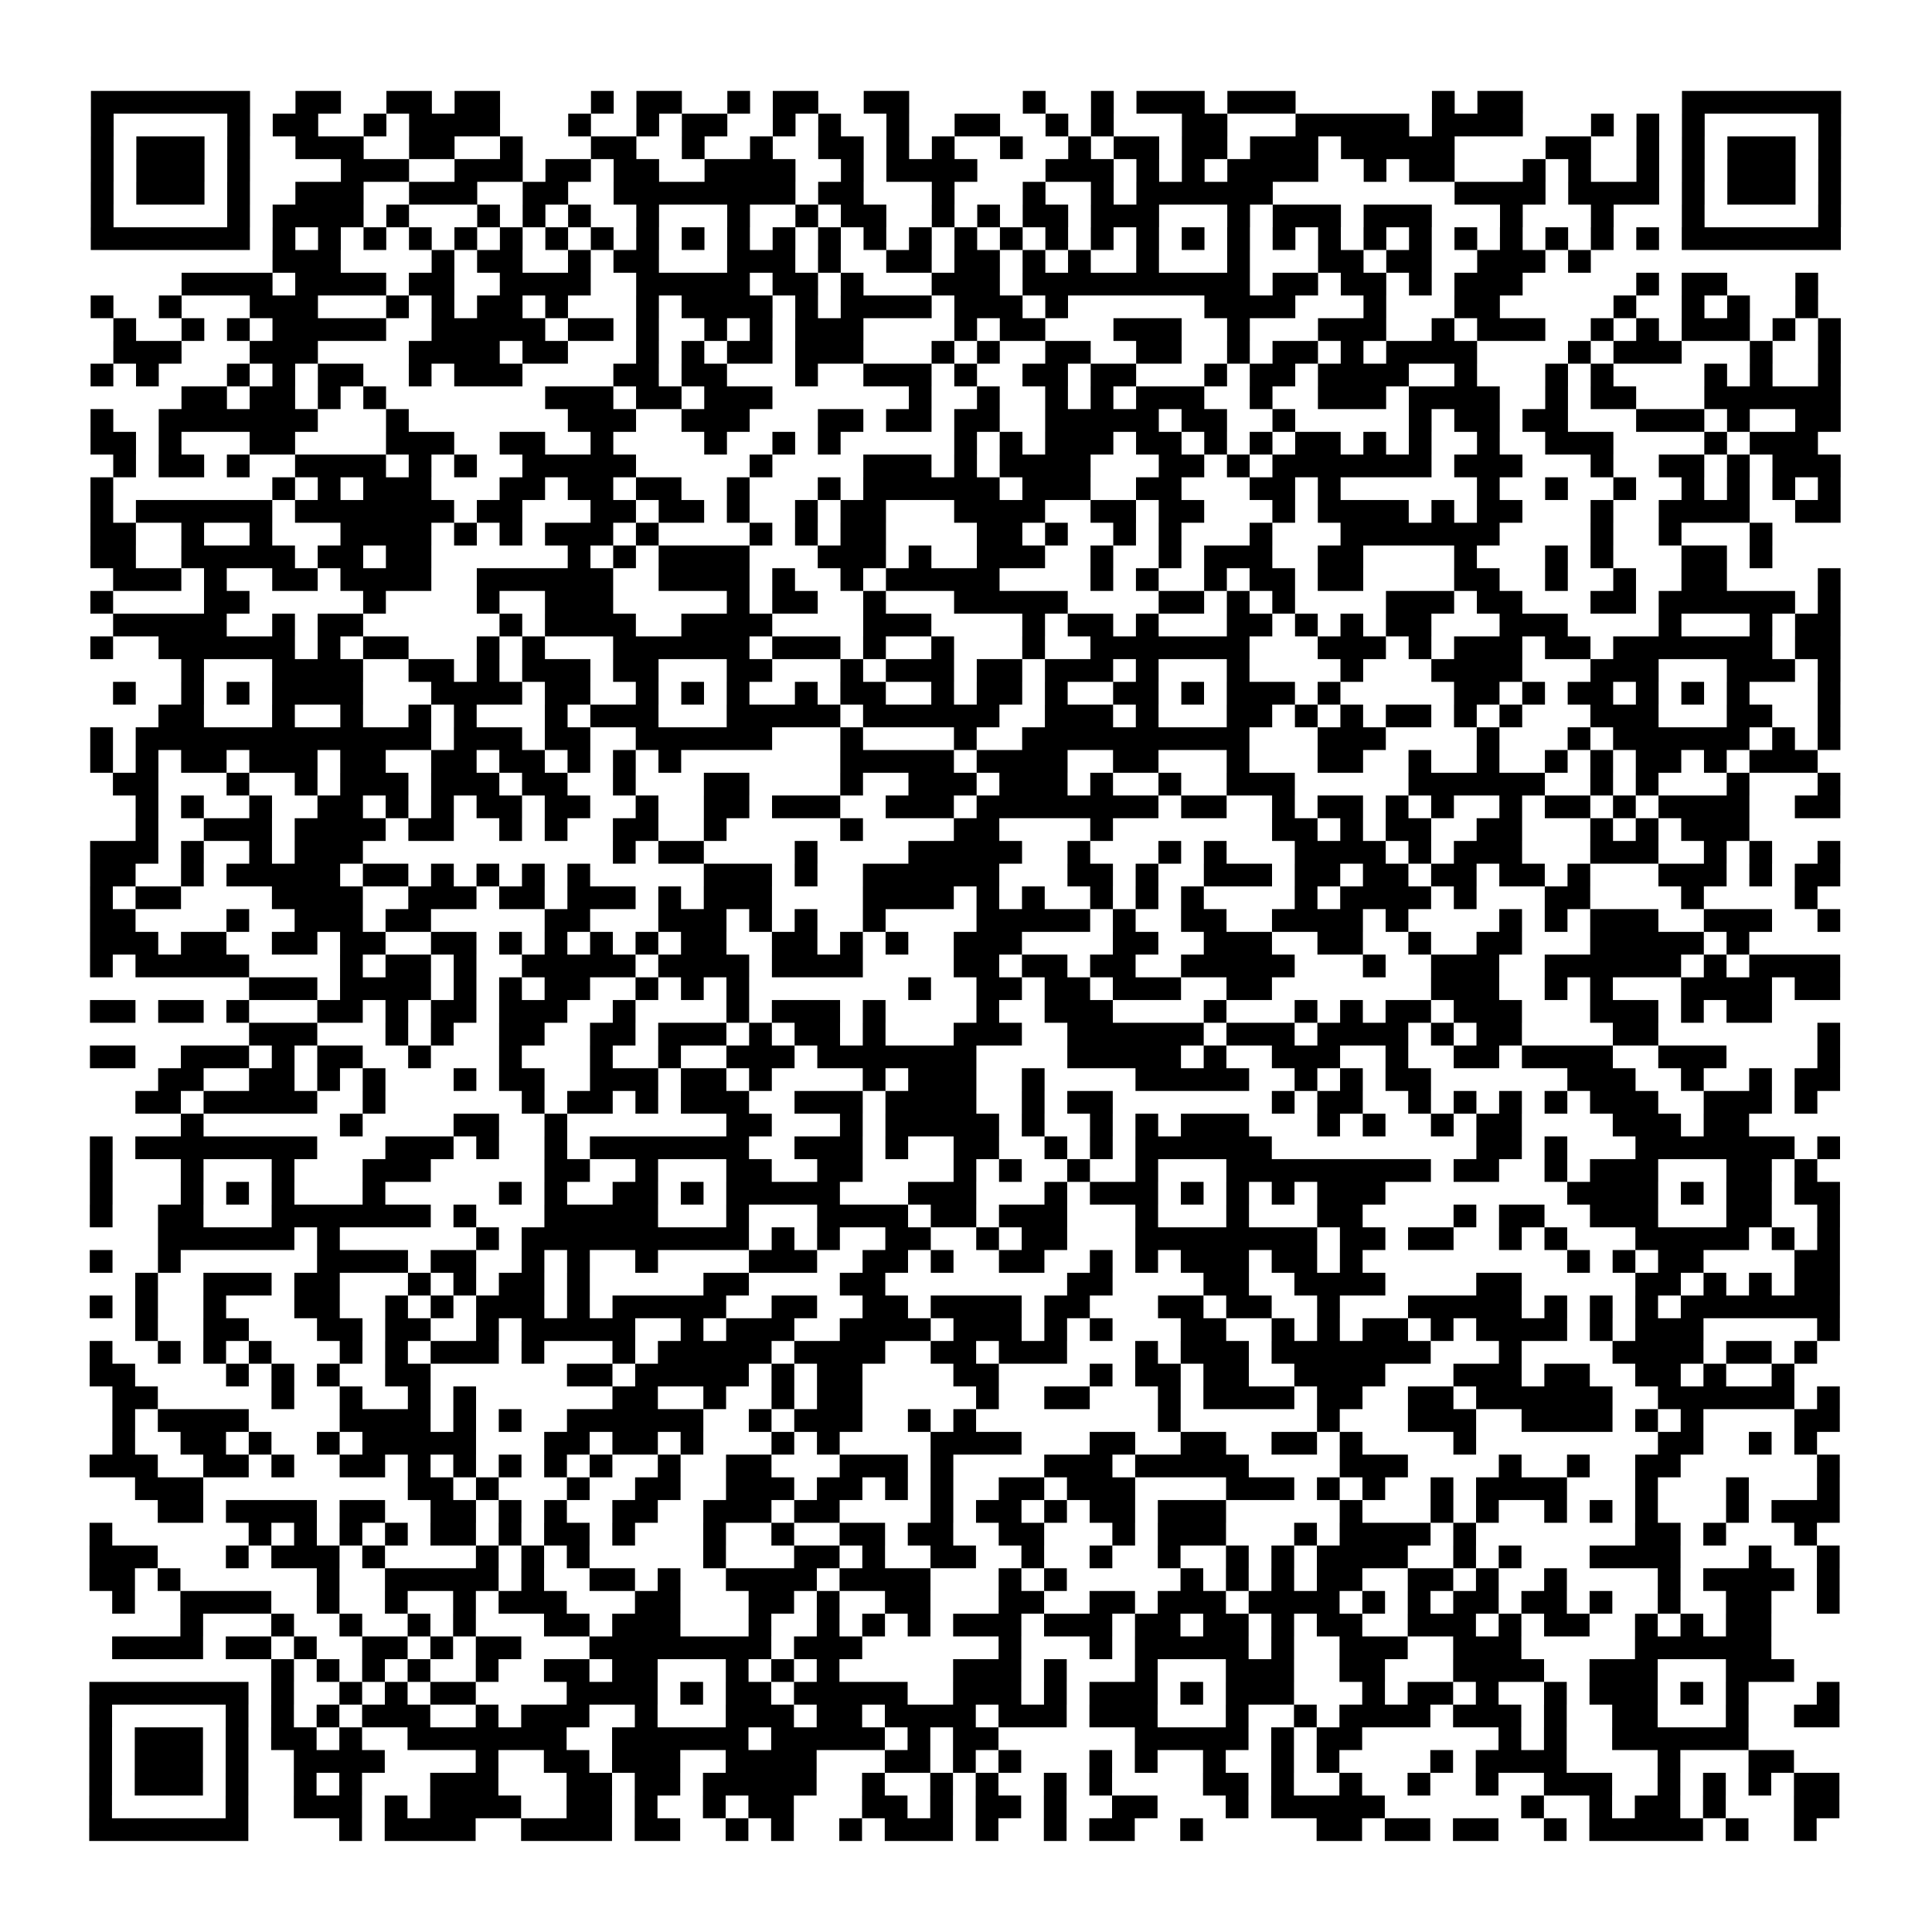 <?xml version="1.0" encoding="UTF-8"?>
<svg xmlns="http://www.w3.org/2000/svg" height="170" width="170" class="pyqrcode"><path transform="scale(2)" stroke="#000" class="pyqrline" d="M4 4.5h7m2 0h2m2 0h2m1 0h2m4 0h1m1 0h2m2 0h1m1 0h2m2 0h2m5 0h1m2 0h1m1 0h3m1 0h3m6 0h1m1 0h2m7 0h7m-77 1h1m5 0h1m1 0h2m2 0h1m1 0h4m3 0h1m2 0h1m1 0h2m2 0h1m1 0h1m2 0h1m2 0h2m2 0h1m1 0h1m3 0h2m3 0h5m1 0h4m3 0h1m1 0h1m1 0h1m5 0h1m-77 1h1m1 0h3m1 0h1m2 0h3m2 0h2m2 0h1m3 0h2m2 0h1m2 0h1m2 0h2m1 0h1m1 0h1m2 0h1m2 0h1m1 0h2m1 0h2m1 0h3m1 0h5m4 0h2m2 0h1m1 0h1m1 0h3m1 0h1m-77 1h1m1 0h3m1 0h1m4 0h3m2 0h3m1 0h2m1 0h2m2 0h4m2 0h1m1 0h4m3 0h3m1 0h1m1 0h1m1 0h4m2 0h1m1 0h2m3 0h1m1 0h1m2 0h1m1 0h1m1 0h3m1 0h1m-77 1h1m1 0h3m1 0h1m2 0h3m2 0h3m2 0h2m2 0h8m1 0h2m3 0h1m3 0h1m2 0h1m1 0h6m8 0h4m1 0h4m1 0h1m1 0h3m1 0h1m-77 1h1m5 0h1m1 0h4m1 0h1m3 0h1m1 0h1m1 0h1m2 0h1m3 0h1m2 0h1m1 0h2m2 0h1m1 0h1m1 0h2m1 0h3m3 0h1m1 0h3m1 0h3m3 0h1m3 0h1m3 0h1m5 0h1m-77 1h7m1 0h1m1 0h1m1 0h1m1 0h1m1 0h1m1 0h1m1 0h1m1 0h1m1 0h1m1 0h1m1 0h1m1 0h1m1 0h1m1 0h1m1 0h1m1 0h1m1 0h1m1 0h1m1 0h1m1 0h1m1 0h1m1 0h1m1 0h1m1 0h1m1 0h1m1 0h1m1 0h1m1 0h1m1 0h1m1 0h1m1 0h1m1 0h7m-69 1h3m4 0h1m1 0h2m2 0h1m1 0h2m3 0h3m1 0h1m2 0h2m1 0h2m1 0h1m1 0h1m2 0h1m3 0h1m3 0h2m1 0h2m2 0h3m1 0h1m-62 1h4m1 0h4m1 0h2m2 0h4m2 0h5m1 0h2m1 0h1m3 0h3m1 0h10m1 0h2m1 0h2m1 0h1m1 0h3m5 0h1m1 0h2m3 0h1m-76 1h1m2 0h1m3 0h3m3 0h1m1 0h1m1 0h2m1 0h1m3 0h1m1 0h4m1 0h1m1 0h4m1 0h3m1 0h1m6 0h4m3 0h1m3 0h2m5 0h1m2 0h1m1 0h1m2 0h1m-75 1h1m2 0h1m1 0h1m1 0h5m2 0h5m1 0h2m1 0h1m2 0h1m1 0h1m1 0h3m4 0h1m1 0h2m3 0h3m2 0h1m3 0h3m2 0h1m1 0h3m2 0h1m1 0h1m1 0h3m1 0h1m1 0h1m-76 1h3m3 0h3m4 0h4m1 0h2m3 0h1m1 0h1m1 0h2m1 0h3m3 0h1m1 0h1m2 0h2m2 0h2m2 0h1m1 0h2m1 0h1m1 0h4m4 0h1m1 0h3m3 0h1m2 0h1m-77 1h1m1 0h1m3 0h1m1 0h1m1 0h2m2 0h1m1 0h3m4 0h2m1 0h2m3 0h1m2 0h3m1 0h1m2 0h2m1 0h2m3 0h1m1 0h2m1 0h4m2 0h1m3 0h1m1 0h1m4 0h1m1 0h1m2 0h1m-73 1h2m1 0h2m1 0h1m1 0h1m7 0h3m1 0h2m1 0h3m6 0h1m2 0h1m2 0h1m1 0h1m1 0h3m2 0h1m2 0h3m1 0h4m2 0h1m1 0h2m3 0h6m-77 1h1m2 0h7m3 0h1m7 0h3m2 0h3m3 0h2m1 0h2m1 0h2m2 0h5m1 0h2m2 0h1m5 0h1m1 0h2m1 0h2m3 0h3m1 0h1m2 0h2m-77 1h2m1 0h1m3 0h2m4 0h3m2 0h2m2 0h1m4 0h1m2 0h1m1 0h1m5 0h1m1 0h1m1 0h3m1 0h2m1 0h1m1 0h1m1 0h2m1 0h1m1 0h1m2 0h1m2 0h3m4 0h1m1 0h3m-75 1h1m1 0h2m1 0h1m2 0h4m1 0h1m1 0h1m2 0h5m5 0h1m4 0h3m1 0h1m1 0h4m3 0h2m1 0h1m1 0h7m1 0h3m3 0h1m2 0h2m1 0h1m1 0h3m-77 1h1m7 0h1m1 0h1m1 0h3m3 0h2m1 0h2m1 0h2m2 0h1m3 0h1m1 0h6m1 0h3m2 0h2m3 0h2m1 0h1m6 0h1m2 0h1m2 0h1m2 0h1m1 0h1m1 0h1m1 0h1m-77 1h1m1 0h6m1 0h7m1 0h2m3 0h2m1 0h2m1 0h1m2 0h1m1 0h2m3 0h4m2 0h2m1 0h2m3 0h1m1 0h4m1 0h1m1 0h2m3 0h1m2 0h4m2 0h2m-77 1h2m2 0h1m2 0h1m3 0h4m1 0h1m1 0h1m1 0h3m1 0h1m4 0h1m1 0h1m1 0h2m4 0h2m1 0h1m2 0h1m1 0h1m3 0h1m3 0h7m4 0h1m2 0h1m3 0h1m-74 1h2m2 0h5m1 0h2m1 0h2m6 0h1m1 0h1m1 0h4m3 0h3m1 0h1m2 0h3m2 0h1m2 0h1m1 0h3m2 0h2m4 0h1m3 0h1m1 0h1m3 0h2m1 0h1m-73 1h3m1 0h1m2 0h2m1 0h4m2 0h6m2 0h4m1 0h1m2 0h1m1 0h5m4 0h1m1 0h1m2 0h1m1 0h2m1 0h2m4 0h2m2 0h1m2 0h1m2 0h2m4 0h1m-77 1h1m4 0h2m5 0h1m4 0h1m2 0h3m5 0h1m1 0h2m2 0h1m3 0h5m4 0h2m1 0h1m1 0h1m4 0h3m1 0h2m3 0h2m1 0h6m1 0h1m-76 1h5m2 0h1m1 0h2m6 0h1m1 0h4m2 0h4m4 0h3m4 0h1m1 0h2m1 0h1m3 0h2m1 0h1m1 0h1m1 0h2m3 0h3m4 0h1m3 0h1m1 0h2m-77 1h1m2 0h6m1 0h1m1 0h2m3 0h1m1 0h1m3 0h6m1 0h3m1 0h1m2 0h1m3 0h1m2 0h7m3 0h3m1 0h1m1 0h3m1 0h2m1 0h7m1 0h2m-73 1h1m3 0h4m2 0h2m1 0h1m1 0h3m1 0h2m3 0h2m3 0h1m1 0h3m1 0h2m1 0h3m1 0h1m3 0h1m4 0h1m3 0h4m3 0h3m3 0h3m1 0h1m-76 1h1m2 0h1m1 0h1m1 0h4m3 0h4m1 0h2m2 0h1m1 0h1m1 0h1m2 0h1m1 0h2m2 0h1m1 0h2m1 0h1m2 0h2m1 0h1m1 0h3m1 0h1m5 0h2m1 0h1m1 0h2m1 0h1m1 0h1m1 0h1m3 0h1m-74 1h2m3 0h1m2 0h1m2 0h1m1 0h1m3 0h1m1 0h3m3 0h5m1 0h6m2 0h3m1 0h1m3 0h2m1 0h1m1 0h1m1 0h2m1 0h1m1 0h1m3 0h3m3 0h2m2 0h1m-77 1h1m1 0h13m1 0h3m1 0h2m2 0h6m3 0h1m4 0h1m2 0h10m3 0h3m4 0h1m3 0h1m1 0h6m1 0h1m1 0h1m-77 1h1m1 0h1m1 0h2m1 0h3m1 0h2m2 0h2m1 0h2m1 0h1m1 0h1m1 0h1m7 0h5m1 0h4m2 0h2m3 0h1m3 0h2m2 0h1m2 0h1m2 0h1m1 0h1m1 0h2m1 0h1m1 0h3m-75 1h2m3 0h1m2 0h1m1 0h3m1 0h3m1 0h2m2 0h1m3 0h2m4 0h1m2 0h3m1 0h3m1 0h1m2 0h1m2 0h3m5 0h6m2 0h1m1 0h1m3 0h1m3 0h1m-75 1h1m1 0h1m2 0h1m2 0h2m1 0h1m1 0h1m1 0h2m1 0h2m2 0h1m2 0h2m1 0h3m2 0h3m1 0h8m1 0h2m2 0h1m1 0h2m1 0h1m1 0h1m2 0h1m1 0h2m1 0h1m1 0h4m2 0h2m-75 1h1m2 0h3m1 0h4m1 0h2m2 0h1m1 0h1m2 0h2m2 0h1m5 0h1m4 0h2m4 0h1m7 0h2m1 0h1m1 0h2m2 0h2m3 0h1m1 0h1m1 0h3m-73 1h3m1 0h1m2 0h1m1 0h3m11 0h1m1 0h2m4 0h1m4 0h5m2 0h1m3 0h1m1 0h1m3 0h4m1 0h1m1 0h3m3 0h3m2 0h1m1 0h1m2 0h1m-77 1h2m2 0h1m1 0h5m1 0h2m1 0h1m1 0h1m1 0h1m1 0h1m5 0h3m1 0h1m2 0h6m3 0h2m1 0h1m2 0h3m1 0h2m1 0h2m1 0h2m1 0h2m1 0h1m3 0h3m1 0h1m1 0h2m-77 1h1m1 0h2m4 0h4m2 0h3m1 0h2m1 0h3m1 0h1m1 0h3m4 0h4m1 0h1m1 0h1m2 0h1m1 0h1m1 0h1m4 0h1m1 0h4m1 0h1m3 0h2m4 0h1m4 0h1m-76 1h2m4 0h1m2 0h3m1 0h2m5 0h2m3 0h3m1 0h1m1 0h1m2 0h1m4 0h5m1 0h1m2 0h2m2 0h4m1 0h1m4 0h1m1 0h1m1 0h3m2 0h3m2 0h1m-77 1h3m1 0h2m2 0h2m1 0h2m2 0h2m1 0h1m1 0h1m1 0h1m1 0h1m1 0h2m2 0h2m1 0h1m1 0h1m2 0h3m4 0h2m2 0h3m2 0h2m2 0h1m2 0h2m3 0h5m1 0h1m-73 1h1m1 0h5m4 0h1m1 0h2m1 0h1m2 0h5m1 0h4m1 0h4m4 0h2m1 0h2m1 0h2m2 0h5m3 0h1m2 0h3m2 0h6m1 0h1m1 0h4m-70 1h3m1 0h4m1 0h1m1 0h1m1 0h2m2 0h1m1 0h1m1 0h1m7 0h1m2 0h2m1 0h2m1 0h3m2 0h2m7 0h3m2 0h1m1 0h1m3 0h4m1 0h2m-77 1h2m1 0h2m1 0h1m3 0h2m1 0h1m1 0h2m1 0h3m2 0h1m4 0h1m1 0h3m1 0h1m4 0h1m2 0h3m4 0h1m3 0h1m1 0h1m1 0h2m1 0h3m3 0h3m1 0h1m1 0h2m-67 1h3m3 0h1m1 0h1m2 0h2m2 0h2m1 0h3m1 0h1m1 0h2m1 0h1m3 0h3m2 0h6m1 0h3m1 0h4m1 0h1m1 0h2m4 0h2m7 0h1m-77 1h2m2 0h3m1 0h1m1 0h2m2 0h1m3 0h1m3 0h1m2 0h1m2 0h3m1 0h7m4 0h5m1 0h1m2 0h3m2 0h1m2 0h2m1 0h4m2 0h3m4 0h1m-74 1h2m2 0h2m1 0h1m1 0h1m3 0h1m1 0h2m2 0h3m1 0h2m1 0h1m4 0h1m1 0h3m2 0h1m4 0h5m2 0h1m1 0h1m1 0h2m6 0h3m2 0h1m2 0h1m1 0h2m-75 1h2m1 0h5m2 0h1m6 0h1m1 0h2m1 0h1m1 0h3m2 0h3m1 0h4m2 0h1m1 0h2m7 0h1m1 0h2m2 0h1m1 0h1m1 0h1m1 0h1m1 0h3m2 0h3m1 0h1m-72 1h1m6 0h1m4 0h2m2 0h1m7 0h2m3 0h1m1 0h5m1 0h1m2 0h1m1 0h1m1 0h3m3 0h1m1 0h1m2 0h1m1 0h2m4 0h3m1 0h2m-73 1h1m1 0h8m3 0h3m1 0h1m2 0h1m1 0h7m2 0h3m1 0h1m2 0h2m2 0h1m1 0h1m1 0h6m9 0h2m1 0h1m3 0h7m1 0h1m-77 1h1m3 0h1m3 0h1m3 0h3m5 0h2m2 0h1m3 0h2m2 0h2m4 0h1m1 0h1m2 0h1m2 0h1m3 0h9m1 0h2m2 0h1m1 0h3m3 0h2m1 0h1m-76 1h1m3 0h1m1 0h1m1 0h1m3 0h1m5 0h1m1 0h1m2 0h2m1 0h1m1 0h5m3 0h3m3 0h1m1 0h3m1 0h1m1 0h1m1 0h1m1 0h3m8 0h4m1 0h1m1 0h2m1 0h2m-77 1h1m2 0h2m3 0h7m1 0h1m3 0h5m3 0h1m3 0h4m1 0h2m1 0h3m3 0h1m3 0h1m3 0h2m4 0h1m1 0h2m2 0h3m3 0h2m2 0h1m-74 1h6m1 0h1m6 0h1m1 0h10m1 0h1m1 0h1m2 0h2m2 0h1m1 0h2m3 0h8m1 0h2m1 0h2m2 0h1m1 0h1m3 0h5m1 0h1m1 0h1m-77 1h1m2 0h1m6 0h4m1 0h2m2 0h1m1 0h1m2 0h1m4 0h3m2 0h2m1 0h1m2 0h2m2 0h1m1 0h1m1 0h3m1 0h2m1 0h1m9 0h1m1 0h1m1 0h2m4 0h2m-75 1h1m2 0h3m1 0h2m3 0h1m1 0h1m1 0h2m1 0h1m5 0h2m4 0h2m8 0h2m4 0h2m2 0h4m4 0h2m5 0h2m1 0h1m1 0h1m1 0h2m-77 1h1m1 0h1m2 0h1m3 0h2m2 0h1m1 0h1m1 0h3m1 0h1m1 0h5m2 0h2m2 0h2m1 0h4m1 0h2m3 0h2m1 0h2m2 0h1m3 0h5m1 0h1m1 0h1m1 0h1m1 0h7m-75 1h1m2 0h2m3 0h2m1 0h2m2 0h1m1 0h5m2 0h1m1 0h3m2 0h4m1 0h3m1 0h1m1 0h1m3 0h2m2 0h1m1 0h1m1 0h2m1 0h1m1 0h4m1 0h1m1 0h3m5 0h1m-77 1h1m2 0h1m1 0h1m1 0h1m3 0h1m1 0h1m1 0h3m1 0h1m3 0h1m1 0h5m1 0h4m2 0h2m1 0h3m3 0h1m1 0h3m1 0h7m3 0h1m4 0h4m1 0h2m1 0h1m-76 1h2m4 0h1m1 0h1m1 0h1m2 0h2m6 0h2m1 0h5m1 0h1m1 0h2m4 0h2m4 0h1m1 0h2m1 0h2m2 0h4m3 0h3m1 0h2m2 0h2m1 0h1m2 0h1m-74 1h2m5 0h1m2 0h1m2 0h1m1 0h1m6 0h2m2 0h1m2 0h1m1 0h2m5 0h1m2 0h2m3 0h1m1 0h4m1 0h2m2 0h2m1 0h6m2 0h6m1 0h1m-76 1h1m1 0h4m4 0h4m1 0h1m1 0h1m2 0h6m2 0h1m1 0h3m2 0h1m1 0h1m8 0h1m6 0h1m3 0h3m2 0h4m1 0h1m1 0h1m4 0h2m-76 1h1m2 0h2m1 0h1m2 0h1m1 0h5m3 0h2m1 0h2m1 0h1m3 0h1m1 0h1m4 0h4m3 0h2m2 0h2m2 0h2m1 0h1m4 0h1m8 0h2m2 0h1m1 0h1m-76 1h3m2 0h2m1 0h1m2 0h2m1 0h1m1 0h1m1 0h1m1 0h1m1 0h1m2 0h1m2 0h2m3 0h3m1 0h1m4 0h3m1 0h5m4 0h3m4 0h1m2 0h1m2 0h2m6 0h1m-75 1h3m9 0h2m1 0h1m3 0h1m2 0h2m2 0h3m1 0h2m1 0h1m1 0h1m2 0h2m1 0h3m4 0h3m1 0h1m1 0h1m2 0h1m1 0h4m3 0h1m3 0h1m3 0h1m-74 1h2m1 0h4m1 0h2m2 0h2m1 0h1m1 0h1m2 0h2m2 0h3m1 0h2m4 0h1m1 0h2m1 0h1m1 0h2m1 0h3m5 0h1m3 0h1m1 0h1m2 0h1m1 0h1m1 0h1m3 0h1m1 0h3m-77 1h1m6 0h1m1 0h1m1 0h1m1 0h1m1 0h2m1 0h1m1 0h2m1 0h1m3 0h1m2 0h1m2 0h2m1 0h2m2 0h2m3 0h1m1 0h3m3 0h1m1 0h4m1 0h1m7 0h2m1 0h1m3 0h1m-76 1h3m3 0h1m1 0h3m1 0h1m4 0h1m1 0h1m1 0h1m5 0h1m3 0h2m1 0h1m2 0h2m2 0h1m2 0h1m2 0h1m2 0h1m1 0h1m1 0h4m2 0h1m1 0h1m3 0h4m3 0h1m2 0h1m-77 1h2m1 0h1m6 0h1m2 0h5m1 0h1m2 0h2m1 0h1m2 0h4m1 0h4m3 0h1m1 0h1m5 0h1m1 0h1m1 0h1m1 0h2m2 0h2m1 0h1m2 0h1m4 0h1m1 0h4m1 0h1m-76 1h1m2 0h4m2 0h1m2 0h1m2 0h1m1 0h3m3 0h2m3 0h2m1 0h1m2 0h2m3 0h2m2 0h2m1 0h3m1 0h4m1 0h1m1 0h1m1 0h2m1 0h2m1 0h1m2 0h1m2 0h2m2 0h1m-73 1h1m3 0h1m2 0h1m2 0h1m1 0h1m3 0h2m1 0h3m3 0h1m2 0h1m1 0h1m1 0h1m1 0h3m1 0h3m1 0h2m1 0h2m1 0h1m1 0h2m2 0h3m1 0h1m1 0h2m2 0h1m1 0h1m1 0h2m-73 1h4m1 0h2m1 0h1m2 0h2m1 0h1m1 0h2m3 0h8m1 0h3m6 0h1m3 0h1m1 0h5m1 0h1m2 0h3m2 0h3m5 0h6m-66 1h1m1 0h1m1 0h1m1 0h1m2 0h1m2 0h2m1 0h2m3 0h1m1 0h1m1 0h1m5 0h3m1 0h1m3 0h1m3 0h3m2 0h2m3 0h4m2 0h3m3 0h3m-75 1h7m1 0h1m2 0h1m1 0h1m1 0h2m4 0h4m1 0h1m1 0h2m1 0h5m2 0h3m1 0h1m1 0h3m1 0h1m1 0h3m3 0h1m1 0h2m1 0h1m2 0h1m1 0h3m1 0h1m1 0h1m3 0h1m-77 1h1m5 0h1m1 0h1m1 0h1m1 0h3m2 0h1m1 0h3m2 0h1m3 0h3m1 0h2m1 0h4m1 0h3m1 0h3m3 0h1m2 0h1m1 0h4m1 0h3m1 0h1m2 0h2m3 0h1m2 0h2m-77 1h1m1 0h3m1 0h1m1 0h2m1 0h1m2 0h7m2 0h6m1 0h5m1 0h1m1 0h2m6 0h5m1 0h1m1 0h2m6 0h1m1 0h1m2 0h6m-73 1h1m1 0h3m1 0h1m2 0h4m4 0h1m2 0h2m1 0h3m2 0h4m3 0h2m1 0h1m1 0h1m3 0h1m1 0h1m2 0h1m2 0h1m1 0h1m4 0h1m1 0h4m4 0h1m3 0h2m-75 1h1m1 0h3m1 0h1m2 0h1m1 0h1m3 0h3m3 0h2m1 0h2m1 0h5m2 0h1m2 0h1m1 0h1m2 0h1m1 0h1m4 0h2m1 0h1m2 0h1m2 0h1m2 0h1m2 0h3m2 0h1m1 0h1m1 0h1m1 0h2m-77 1h1m5 0h1m2 0h3m1 0h1m1 0h4m2 0h2m1 0h1m2 0h1m1 0h2m3 0h2m1 0h1m1 0h2m1 0h1m2 0h2m3 0h1m1 0h5m6 0h1m2 0h1m1 0h2m1 0h1m3 0h2m-77 1h7m4 0h1m1 0h4m2 0h4m1 0h2m2 0h1m1 0h1m2 0h1m1 0h3m1 0h1m2 0h1m1 0h2m2 0h1m5 0h2m1 0h2m1 0h2m2 0h1m1 0h5m1 0h1m2 0h1"/></svg>
